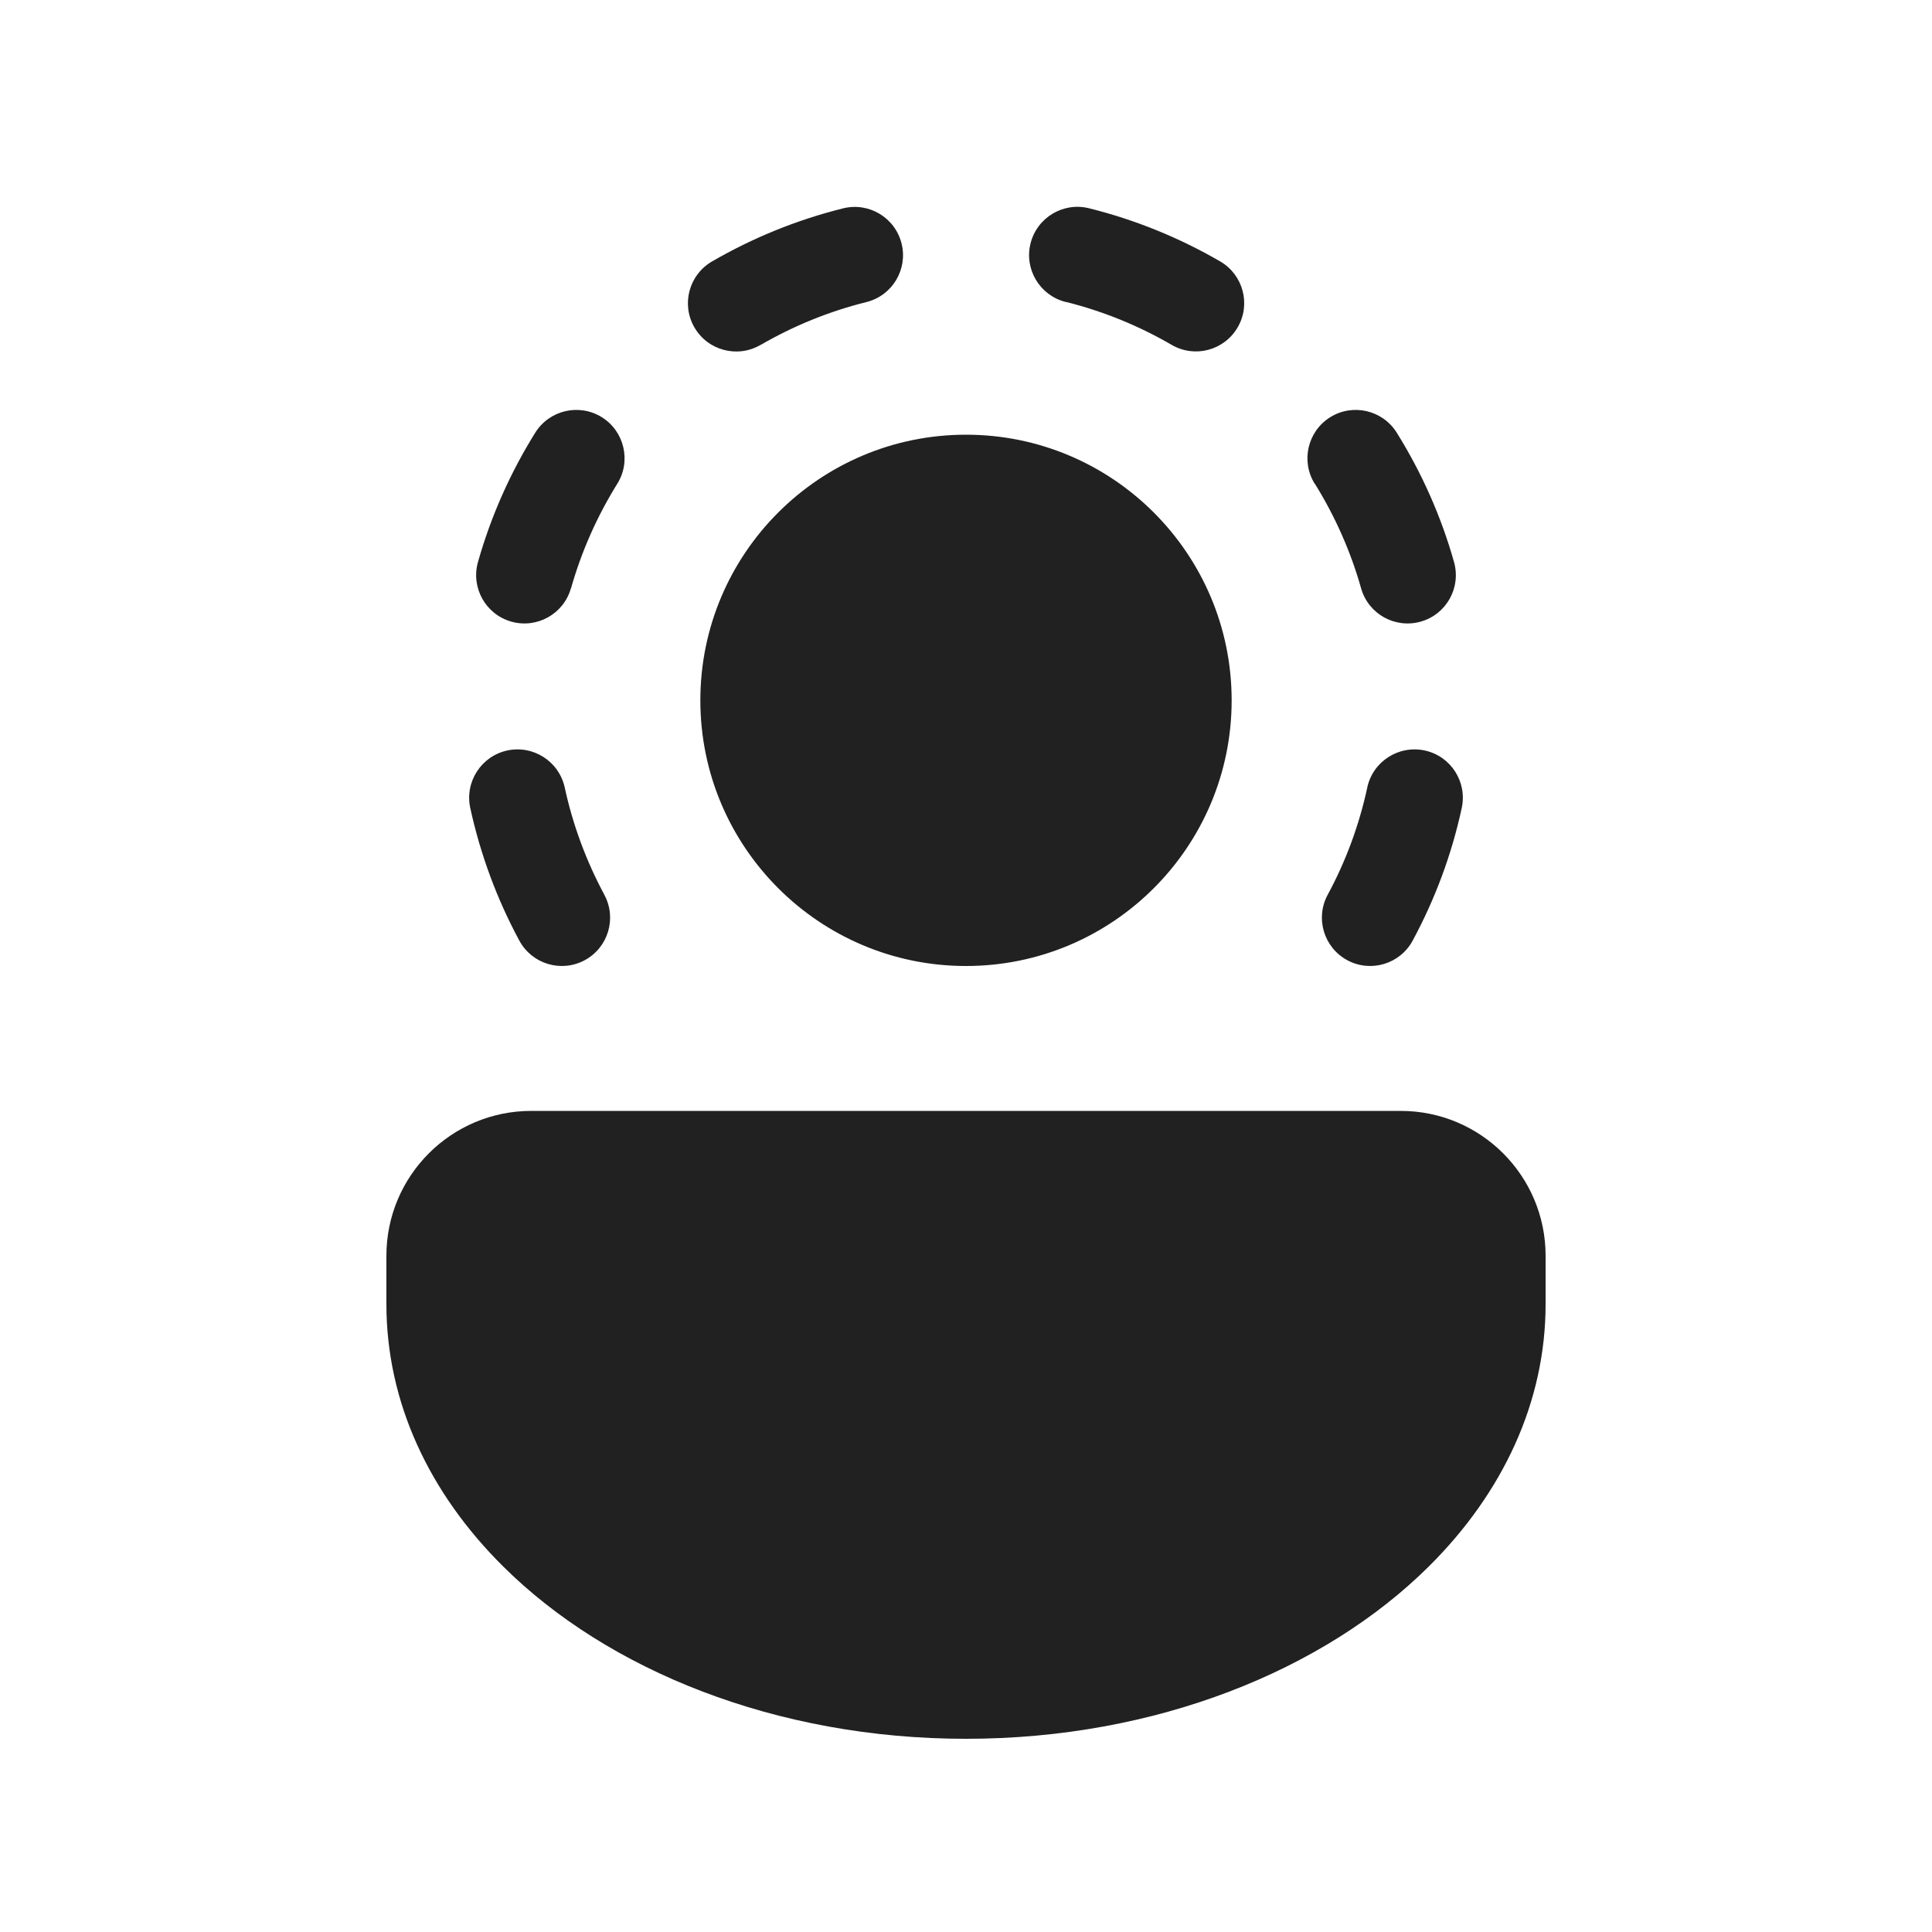 <svg width="20" height="20" viewBox="0 0 20 20" fill="none" xmlns="http://www.w3.org/2000/svg">
<path d="M4,13.5v-0.5c0,-0.828 0.671,-1.5 1.5,-1.5h9c0.829,0 1.5,0.672 1.5,1.5v0.5c0,1.014 -0.443,1.956 -1.21,2.717c-1.082,1.073 -2.822,1.783 -4.79,1.783c-1.968,0 -3.709,-0.71 -4.79,-1.783c-0.767,-0.76 -1.21,-1.702 -1.21,-2.717zM10,4.5c1.518,0 2.75,1.232 2.75,2.75c0,1.518 -1.232,2.75 -2.75,2.75c-1.518,0 -2.75,-1.232 -2.75,-2.75c0,-1.518 1.232,-2.75 2.75,-2.75zM6.256,9.263c0.131,0.243 0.04,0.546 -0.203,0.677c-0.243,0.131 -0.546,0.04 -0.677,-0.203c-0.23,-0.426 -0.402,-0.887 -0.508,-1.373c-0.058,-0.27 0.113,-0.536 0.383,-0.595c0.27,-0.058 0.536,0.113 0.595,0.383c0.085,0.393 0.225,0.766 0.41,1.11zM5.91,6.09c-0.075,0.266 -0.352,0.42 -0.617,0.345c-0.266,-0.075 -0.42,-0.352 -0.345,-0.617c0.135,-0.477 0.336,-0.927 0.593,-1.339c0.146,-0.234 0.455,-0.306 0.689,-0.16c0.234,0.146 0.306,0.455 0.16,0.689c-0.207,0.333 -0.37,0.697 -0.479,1.083zM7.872,3.571c-0.239,0.139 -0.545,0.057 -0.683,-0.181c-0.139,-0.239 -0.057,-0.545 0.181,-0.683c0.419,-0.243 0.875,-0.43 1.357,-0.55c0.268,-0.067 0.539,0.096 0.606,0.364c0.067,0.268 -0.096,0.539 -0.364,0.606c-0.39,0.097 -0.758,0.248 -1.097,0.445zM11.032,3.126c-0.268,-0.067 -0.431,-0.339 -0.364,-0.606c0.067,-0.268 0.339,-0.431 0.606,-0.364c0.482,0.12 0.938,0.307 1.357,0.55c0.239,0.139 0.32,0.445 0.181,0.683c-0.139,0.239 -0.445,0.32 -0.683,0.181c-0.339,-0.197 -0.707,-0.348 -1.097,-0.445zM13.61,5.008c-0.146,-0.234 -0.074,-0.543 0.16,-0.689c0.234,-0.146 0.543,-0.074 0.689,0.16c0.257,0.412 0.458,0.861 0.593,1.339c0.075,0.266 -0.079,0.542 -0.345,0.617c-0.266,0.075 -0.542,-0.079 -0.617,-0.345c-0.109,-0.386 -0.272,-0.75 -0.479,-1.083zM14.154,8.152c0.058,-0.27 0.325,-0.441 0.595,-0.383c0.27,0.058 0.441,0.325 0.383,0.595c-0.105,0.486 -0.278,0.947 -0.508,1.373c-0.131,0.243 -0.434,0.334 -0.677,0.203c-0.243,-0.131 -0.334,-0.435 -0.203,-0.677c0.186,-0.344 0.325,-0.717 0.41,-1.11z" fill="#212121"/>
</svg>
